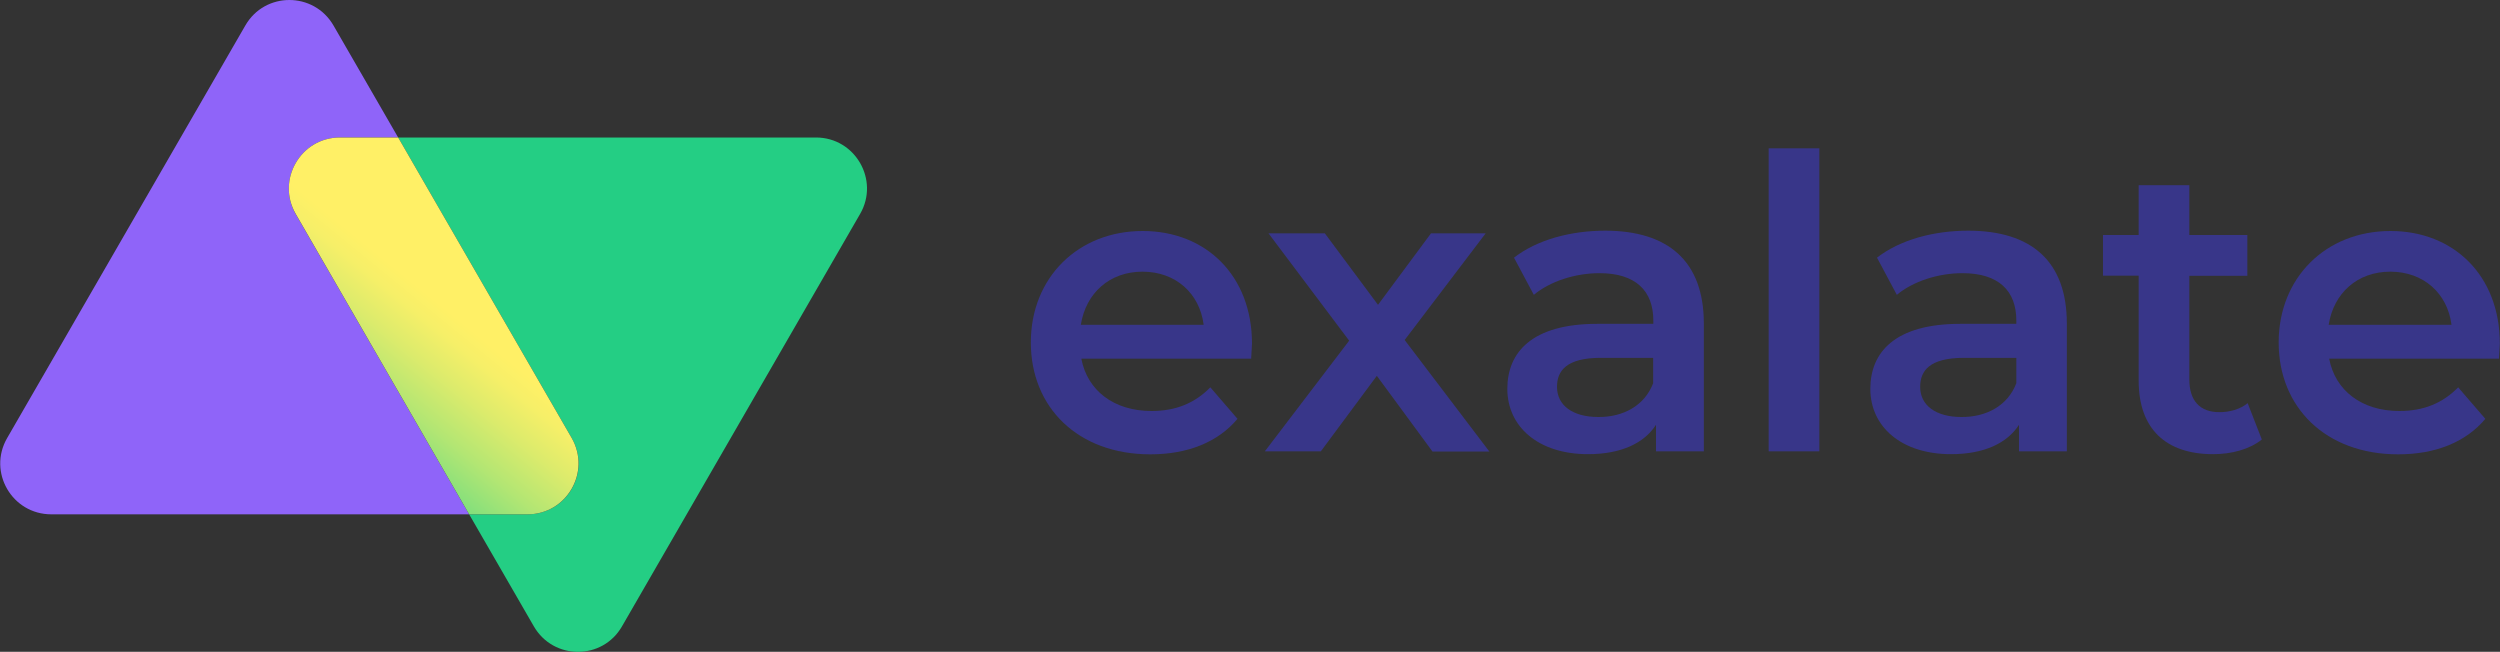 <?xml version="1.0" encoding="utf-8"?>
<!-- Generator: Adobe Illustrator 25.2.3, SVG Export Plug-In . SVG Version: 6.00 Build 0)  -->
<svg version="1.1" id="Layer_1" xmlns="http://www.w3.org/2000/svg" xmlns:xlink="http://www.w3.org/1999/xlink" x="0px" y="0px"
	 viewBox="0 0 150 39.11" style="enable-background:new 0 0 150 39.11;" xml:space="preserve">
<rect x="0" y="0" width="150" height="39.11" fill="#333333" stroke="none"/>
<style type="text/css">
	.st0{fill:#8F64F9;}
	.st1{fill:#24CE84;}
	.st2{fill:url(#SVGID_1_);}
	.st3{fill:#383689;}
</style>
<g>
	<g>
		<path class="st0" d="M20.39,8.25h3.5l-3.88-6.72c-1.18-2.04-4.12-2.04-5.29,0L0.43,26.28c-1.18,2.04,0.29,4.58,2.65,4.58h25.07
			L17.74,12.84C16.57,10.8,18.04,8.25,20.39,8.25z"/>
		<path class="st1" d="M48.96,8.25H23.89L34.3,26.28c1.18,2.04-0.29,4.58-2.65,4.58h-3.5l3.88,6.72c1.18,2.04,4.12,2.04,5.29,0
			l14.29-24.75C52.78,10.8,51.31,8.25,48.96,8.25z"/>
		<linearGradient id="SVGID_1_" gradientUnits="userSpaceOnUse" x1="17.435" y1="30.117" x2="37.755" y2="5.12">
			<stop  offset="0" style="stop-color:#00CE93"/>
			<stop  offset="0.068" style="stop-color:#31D58A"/>
			<stop  offset="0.176" style="stop-color:#79DE7E"/>
			<stop  offset="0.274" style="stop-color:#B3E673"/>
			<stop  offset="0.357" style="stop-color:#DCEB6C"/>
			<stop  offset="0.422" style="stop-color:#F6EF68"/>
			<stop  offset="0.461" style="stop-color:#FFF066"/>
		</linearGradient>
		<path class="st2" d="M34.3,26.28L23.89,8.25h-3.5c-2.35,0-3.82,2.55-2.65,4.58l10.41,18.03h3.5C34,30.86,35.47,28.32,34.3,26.28z"
			/>
	</g>
	<g>
		<path class="st3" d="M75.07,21.52H64.88c0.36,1.91,1.95,3.14,4.21,3.14c1.46,0,2.6-0.47,3.53-1.42l1.63,1.89
			c-1.17,1.4-2.99,2.13-5.23,2.13c-4.35,0-7.17-2.82-7.17-6.71c0-3.9,2.84-6.69,6.71-6.69c3.79,0,6.56,2.67,6.56,6.76
			C75.11,20.86,75.09,21.23,75.07,21.52z M64.85,19.49h7.37c-0.24-1.89-1.68-3.19-3.67-3.19C66.58,16.3,65.15,17.58,64.85,19.49z"/>
		<path class="st3" d="M85.94,27.08l-3.33-4.53l-3.36,4.53h-3.36l5.06-6.64L76.11,14h3.38l3.19,4.29L85.86,14h3.28l-4.86,6.4
			l5.08,6.69H85.94z"/>
		<path class="st3" d="M102.23,19.41v7.67h-2.87v-1.59c-0.73,1.13-2.14,1.76-4.08,1.76c-2.97,0-4.84-1.64-4.84-3.92
			c0-2.18,1.46-3.9,5.4-3.9h3.36v-0.2c0-1.79-1.07-2.84-3.23-2.84c-1.46,0-2.97,0.49-3.94,1.3l-1.19-2.23
			c1.39-1.08,3.4-1.62,5.49-1.62C100.06,13.85,102.23,15.64,102.23,19.41z M99.19,22.99v-1.52h-3.14c-2.07,0-2.63,0.78-2.63,1.74
			c0,1.1,0.92,1.81,2.48,1.81C97.39,25.03,98.68,24.34,99.19,22.99z"/>
		<path class="st3" d="M106.12,8.9h3.04v18.18h-3.04V8.9z"/>
		<path class="st3" d="M124.01,19.41v7.67h-2.87v-1.59c-0.73,1.13-2.14,1.76-4.08,1.76c-2.97,0-4.84-1.64-4.84-3.92
			c0-2.18,1.46-3.9,5.4-3.9h3.36v-0.2c0-1.79-1.07-2.84-3.23-2.84c-1.46,0-2.97,0.49-3.94,1.3l-1.19-2.23
			c1.39-1.08,3.4-1.62,5.49-1.62C121.85,13.85,124.01,15.64,124.01,19.41z M120.98,22.99v-1.52h-3.14c-2.07,0-2.63,0.78-2.63,1.74
			c0,1.1,0.92,1.81,2.48,1.81C119.18,25.03,120.47,24.34,120.98,22.99z"/>
		<path class="st3" d="M135.71,26.37c-0.73,0.59-1.82,0.88-2.92,0.88c-2.84,0-4.47-1.52-4.47-4.41v-6.3h-2.14V14.1h2.14v-2.99h3.04
			v2.99h3.48v2.45h-3.48v6.22c0,1.27,0.63,1.96,1.8,1.96c0.63,0,1.24-0.17,1.7-0.54L135.71,26.37z"/>
		<path class="st3" d="M149.94,21.52h-10.19c0.36,1.91,1.95,3.14,4.21,3.14c1.46,0,2.6-0.47,3.53-1.42l1.63,1.89
			c-1.17,1.4-2.99,2.13-5.23,2.13c-4.35,0-7.17-2.82-7.17-6.71c0-3.9,2.84-6.69,6.71-6.69c3.79,0,6.56,2.67,6.56,6.76
			C149.98,20.86,149.96,21.23,149.94,21.52z M139.72,19.49h7.37c-0.24-1.89-1.68-3.19-3.67-3.19
			C141.45,16.3,140.02,17.58,139.72,19.49z"/>
	</g>
</g>
</svg>
